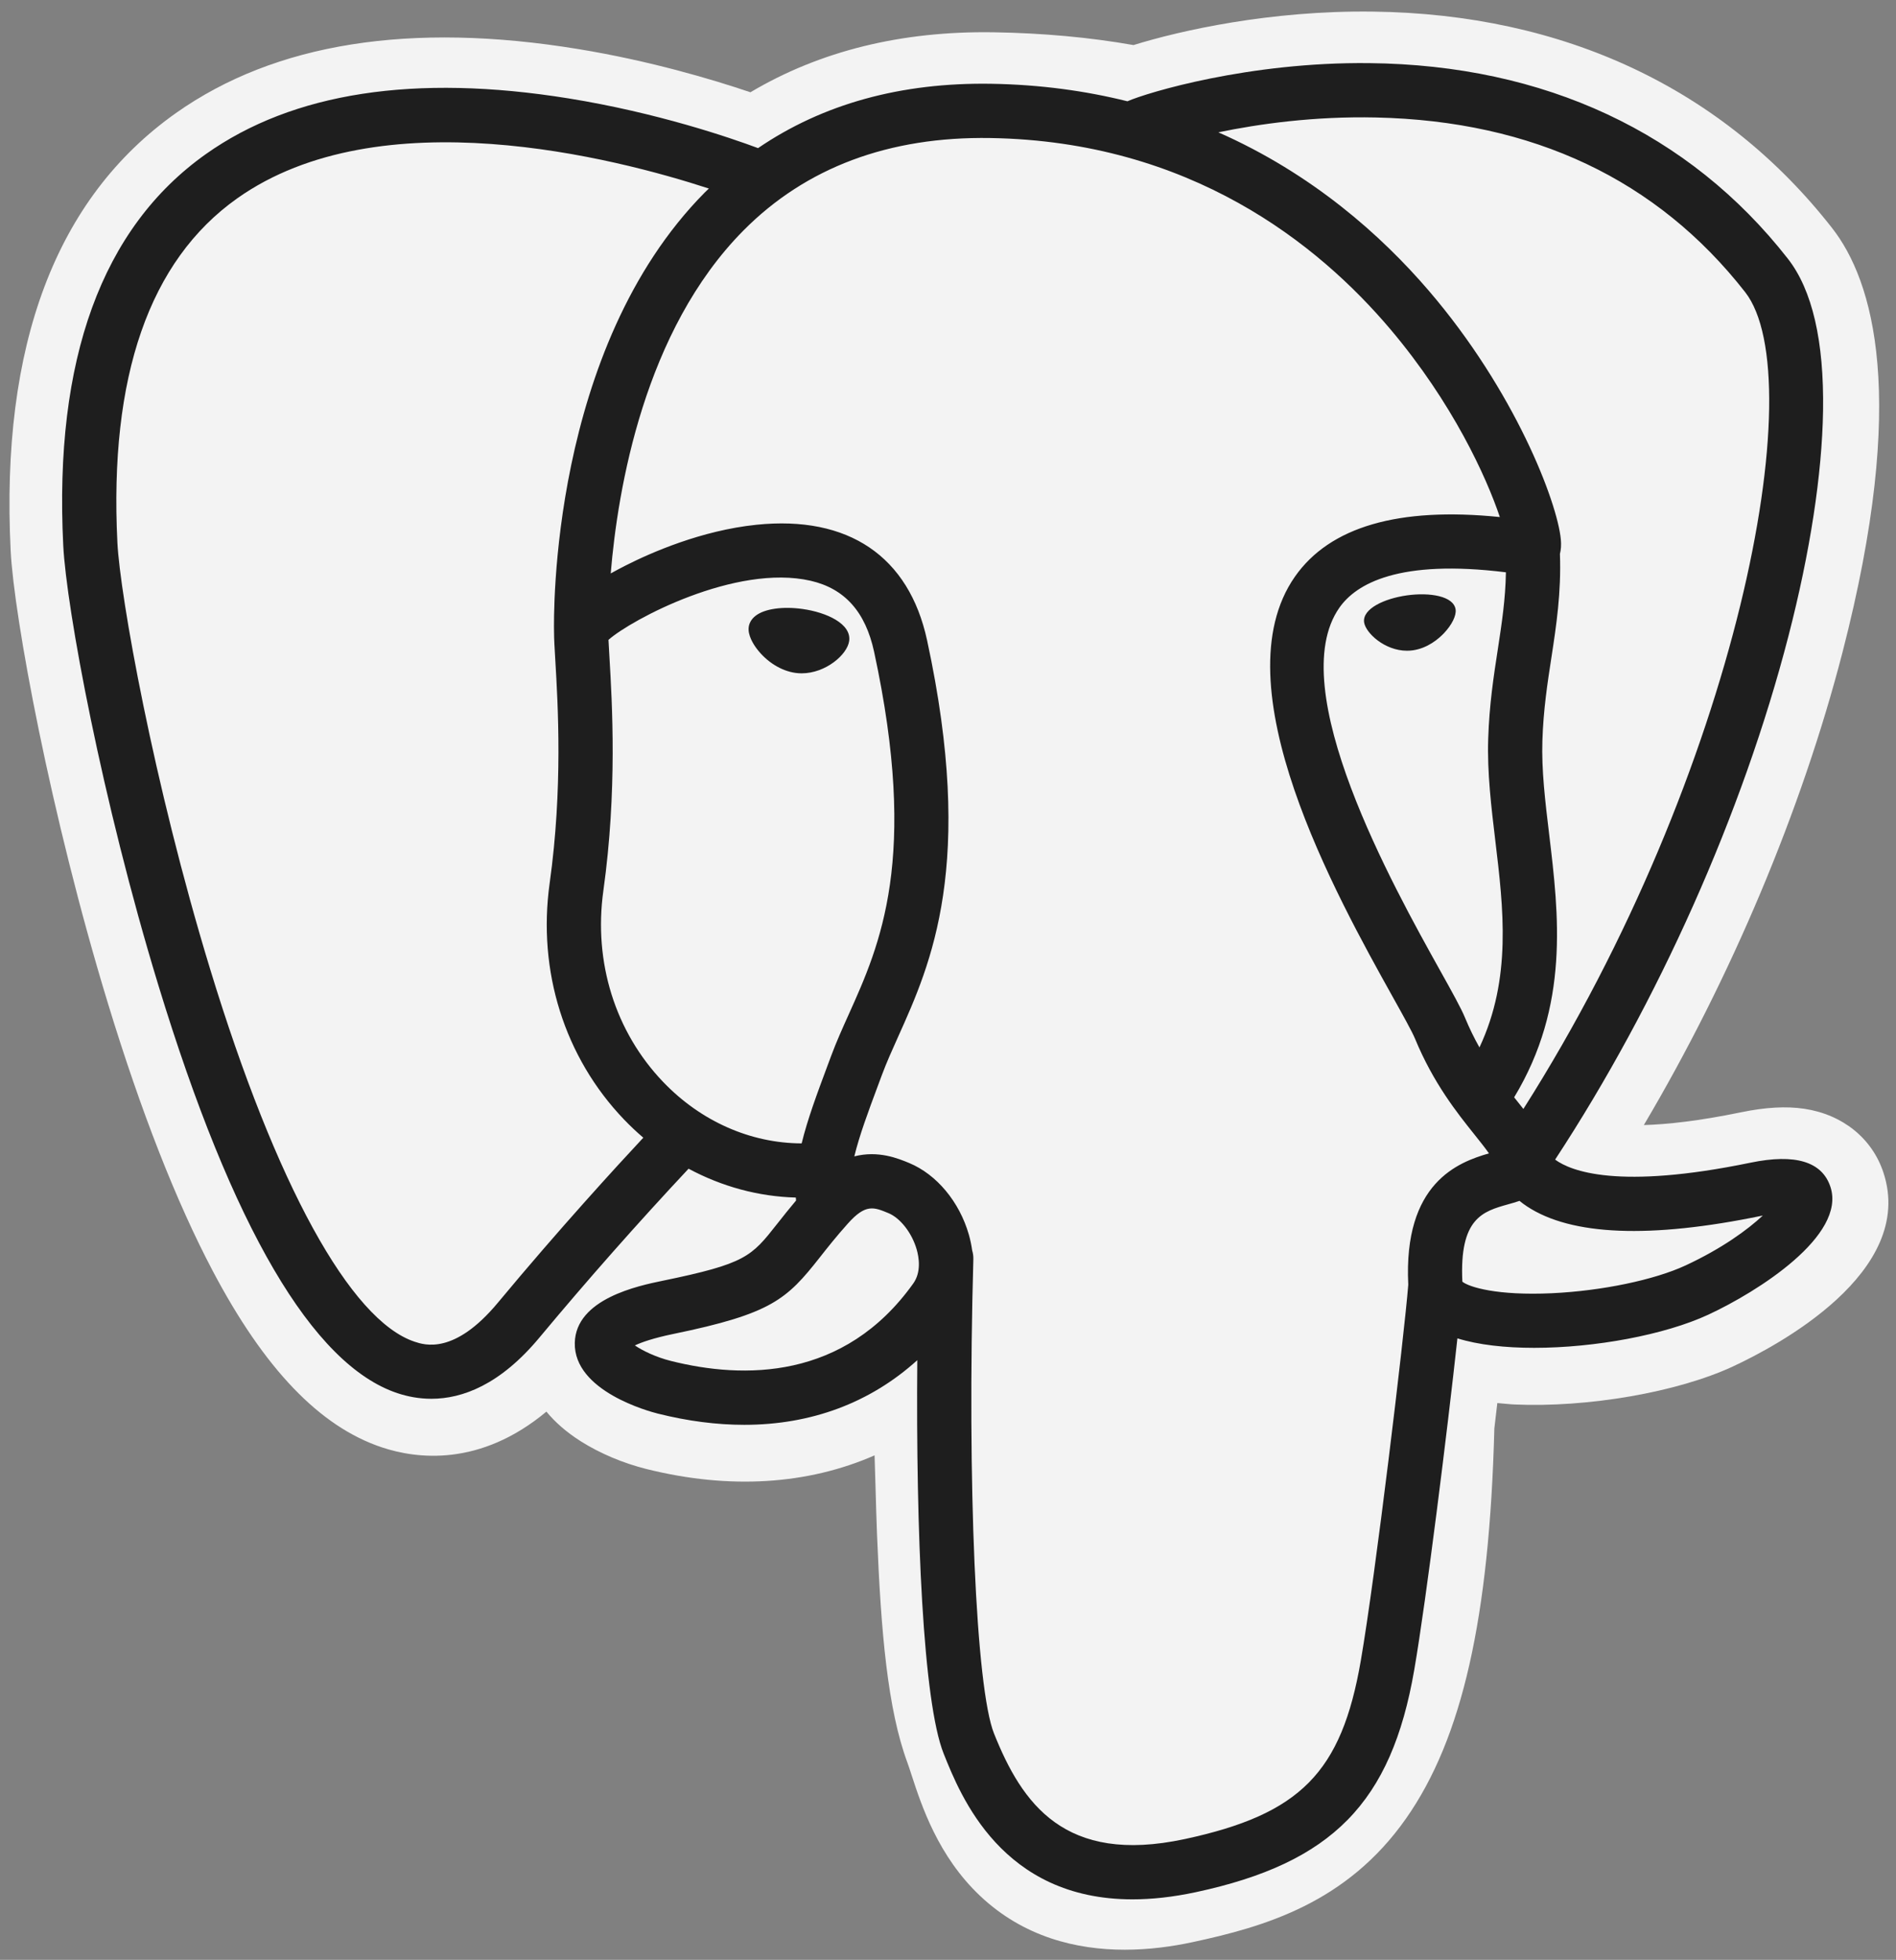 <svg width="151" height="156" viewBox="0 0 151 156" fill="none" xmlns="http://www.w3.org/2000/svg">
<rect x="0" y="0" width="151" height="156" fill="#808080" stroke="none"/>
<g clip-path="url(#clip0_72_307)">
<path d="M149.998 93.333C149.099 90.609 146.743 88.712 143.696 88.257C142.259 88.042 140.614 88.134 138.667 88.535C135.273 89.235 132.756 89.502 130.918 89.553C137.854 77.843 143.493 64.49 146.74 51.92C151.99 31.594 149.185 22.334 145.906 18.146C137.23 7.06 124.572 1.105 109.302 0.923C101.155 0.823 94.004 2.431 90.273 3.588C86.8 2.975 83.065 2.633 79.146 2.57C71.8 2.453 65.31 4.054 59.764 7.345C56.694 6.307 51.766 4.843 46.075 3.909C32.691 1.712 21.904 3.424 14.014 8.998C4.46 15.747 0.031 27.473 0.85 43.85C1.11 49.049 4.019 64.87 8.598 79.873C11.23 88.497 14.037 95.658 16.94 101.16C21.058 108.962 25.463 113.556 30.409 115.206C33.181 116.13 38.218 116.777 43.516 112.364C44.187 113.178 45.083 113.986 46.272 114.736C47.782 115.688 49.628 116.467 51.472 116.928C58.117 118.589 64.341 118.173 69.652 115.845C69.685 116.789 69.71 117.692 69.731 118.471C69.766 119.735 69.801 120.974 69.847 122.133C70.162 129.97 70.695 136.063 72.275 140.326C72.362 140.56 72.478 140.918 72.601 141.297C73.389 143.71 74.707 147.749 78.06 150.913C81.532 154.19 85.731 155.195 89.577 155.195C91.506 155.195 93.347 154.942 94.961 154.596C100.715 153.362 107.25 151.484 111.977 144.753C116.447 138.389 118.619 128.805 119.012 113.704C119.063 113.277 119.11 112.869 119.155 112.48L119.249 111.682L120.302 111.775L120.573 111.793C126.434 112.06 133.6 110.818 138.001 108.773C141.478 107.16 152.622 101.276 149.998 93.333Z" fill="#F3F3F3"/>
<path d="M139.978 94.878C122.552 98.472 121.354 92.573 121.354 92.573C139.752 65.272 147.444 30.618 140.807 22.137C122.699 -0.999 91.354 9.943 90.831 10.226L90.663 10.257C87.22 9.542 83.368 9.116 79.037 9.045C71.153 8.917 65.171 11.113 60.633 14.555C60.633 14.555 4.717 -8.481 7.317 43.526C7.871 54.589 23.175 127.24 41.43 105.296C48.102 97.272 54.549 90.487 54.549 90.487C57.75 92.614 61.584 93.699 65.602 93.31L65.914 93.045C65.817 94.041 65.861 95.015 66.039 96.169C61.336 101.423 62.718 102.345 53.318 104.281C43.805 106.241 49.393 109.731 53.042 110.644C57.465 111.75 67.698 113.317 74.612 103.637L74.336 104.742C76.179 106.218 77.472 114.341 77.256 121.706C77.039 129.07 76.894 134.126 78.345 138.075C79.798 142.025 81.245 150.91 93.603 148.262C103.929 146.049 109.281 140.315 110.025 130.749C110.553 123.948 111.749 124.954 111.824 118.874L112.783 115.995C113.889 106.777 112.959 103.803 119.321 105.186L120.868 105.322C125.549 105.535 131.678 104.569 135.275 102.897C143.02 99.303 147.614 93.301 139.977 94.878H139.978Z" fill="#F3F3F3"/>
<path d="M63.905 48.473C62.335 48.255 60.913 48.457 60.194 49.002C59.789 49.308 59.664 49.663 59.63 49.907C59.54 50.555 59.993 51.271 60.272 51.64C61.061 52.685 62.213 53.404 63.353 53.562C63.518 53.585 63.683 53.596 63.846 53.596C65.748 53.596 67.477 52.115 67.629 51.023C67.82 49.654 65.833 48.741 63.905 48.473ZM115.927 48.517C115.777 47.444 113.868 47.138 112.057 47.39C110.247 47.642 108.493 48.459 108.639 49.534C108.757 50.37 110.267 51.797 112.054 51.797C112.205 51.797 112.357 51.787 112.511 51.766C113.704 51.6 114.579 50.843 114.995 50.406C115.628 49.74 115.995 48.999 115.927 48.517Z" fill="#1E1E1E"/>
<path d="M145.777 94.469C145.112 92.46 142.974 91.814 139.42 92.547C128.871 94.725 125.092 93.216 123.852 92.303C132.052 79.811 138.798 64.71 142.437 50.621C144.161 43.947 145.113 37.749 145.191 32.697C145.277 27.153 144.333 23.078 142.385 20.589C134.533 10.555 123.007 5.172 109.056 5.025C99.465 4.917 91.361 7.371 89.79 8.062C86.482 7.239 82.876 6.734 78.949 6.669C71.749 6.553 65.525 8.277 60.373 11.79C58.135 10.957 52.35 8.972 45.276 7.832C33.046 5.863 23.328 7.355 16.393 12.268C8.118 18.131 4.297 28.611 5.037 43.416C5.286 48.398 8.125 63.721 12.604 78.396C18.499 97.711 24.908 108.645 31.651 110.894C32.441 111.157 33.35 111.341 34.354 111.341C36.814 111.341 39.83 110.233 42.968 106.46C46.795 101.869 50.753 97.39 54.839 93.027C57.49 94.45 60.402 95.244 63.38 95.324C63.386 95.402 63.394 95.48 63.401 95.557C62.888 96.169 62.386 96.789 61.895 97.418C59.831 100.037 59.402 100.583 52.759 101.95C50.869 102.341 45.851 103.375 45.777 106.893C45.697 110.737 51.71 112.351 52.395 112.522C54.782 113.12 57.081 113.414 59.275 113.414C64.609 113.414 69.302 111.661 73.054 108.269C72.938 121.972 73.51 135.474 75.155 139.588C76.502 142.956 79.794 151.187 90.192 151.186C91.718 151.186 93.397 151.009 95.245 150.613C106.097 148.286 110.81 143.49 112.633 132.916C113.608 127.264 115.282 113.769 116.07 106.531C117.731 107.049 119.871 107.287 122.183 107.286C127.007 107.286 132.573 106.261 136.063 104.641C139.984 102.82 147.06 98.352 145.777 94.469ZM119.933 45.555C119.898 47.692 119.603 49.632 119.292 51.657C118.956 53.835 118.609 56.087 118.522 58.82C118.436 61.48 118.768 64.246 119.089 66.921C119.738 72.323 120.404 77.885 117.826 83.373C117.397 82.614 117.016 81.829 116.683 81.024C116.363 80.247 115.667 78.999 114.703 77.271C110.953 70.547 102.173 54.801 106.668 48.375C108.007 46.463 111.404 44.496 119.933 45.555ZM109.595 9.352C122.095 9.628 131.984 14.304 138.984 23.25C144.354 30.112 138.441 61.335 121.324 88.271C121.152 88.052 120.979 87.834 120.805 87.617L120.588 87.346C125.012 80.041 124.147 72.814 123.377 66.406C123.06 63.776 122.762 61.292 122.838 58.959C122.916 56.486 123.243 54.365 123.56 52.315C123.948 49.787 124.344 47.172 124.235 44.09C124.316 43.766 124.349 43.384 124.306 42.931C124.028 39.975 120.653 31.128 113.774 23.12C110.011 18.74 104.524 13.839 97.031 10.533C100.254 9.865 104.661 9.242 109.595 9.352ZM39.647 103.699C36.19 107.856 33.803 107.059 33.018 106.798C27.902 105.092 21.967 94.28 16.734 77.135C12.206 62.301 9.56 47.383 9.35 43.2C8.689 29.971 11.896 20.751 18.882 15.797C30.252 7.734 48.944 12.56 56.455 15.007C56.347 15.114 56.235 15.214 56.128 15.322C43.802 27.77 44.095 49.037 44.125 50.337C44.124 50.839 44.166 51.549 44.224 52.526C44.436 56.103 44.831 62.76 43.776 70.299C42.796 77.305 44.956 84.163 49.7 89.113C50.187 89.62 50.699 90.103 51.234 90.559C49.122 92.821 44.532 97.823 39.647 103.699ZM52.818 86.126C48.994 82.135 47.258 76.585 48.053 70.897C49.166 62.933 48.755 55.997 48.535 52.27C48.503 51.748 48.476 51.291 48.46 50.931C50.261 49.334 58.605 44.864 64.556 46.227C67.271 46.849 68.926 48.698 69.614 51.879C73.174 68.345 70.085 75.208 67.603 80.724C67.091 81.86 66.608 82.934 66.195 84.045L65.875 84.904C65.066 87.075 64.312 89.094 63.845 91.012C59.78 91 55.825 89.263 52.818 86.125V86.126ZM53.442 108.332C52.255 108.036 51.188 107.521 50.561 107.094C51.084 106.848 52.016 106.513 53.63 106.18C61.445 104.571 62.652 103.436 65.288 100.09C65.892 99.322 66.577 98.452 67.525 97.393L67.526 97.392C68.939 95.81 69.585 96.078 70.757 96.564C71.707 96.957 72.632 98.148 73.007 99.458C73.185 100.077 73.384 101.251 72.732 102.165C67.227 109.874 59.204 109.774 53.442 108.332ZM94.34 146.39C84.78 148.439 81.395 143.561 79.164 137.984C77.725 134.384 77.017 118.15 77.519 100.223C77.525 99.984 77.492 99.754 77.426 99.537C77.367 99.109 77.278 98.686 77.159 98.27C76.412 95.662 74.593 93.48 72.41 92.575C71.543 92.216 69.952 91.556 68.039 92.046C68.447 90.365 69.154 88.468 69.921 86.413L70.243 85.548C70.605 84.574 71.06 83.564 71.54 82.496C74.138 76.725 77.695 68.822 73.834 50.966C72.388 44.278 67.559 41.012 60.238 41.771C55.849 42.225 51.834 43.996 49.831 45.011C49.401 45.229 49.007 45.44 48.639 45.645C49.198 38.907 51.309 26.314 59.209 18.347C64.183 13.331 70.807 10.854 78.878 10.987C94.78 11.247 104.978 19.408 110.733 26.209C115.692 32.069 118.378 37.972 119.449 41.157C111.39 40.337 105.908 41.928 103.13 45.9C97.085 54.542 106.437 71.314 110.932 79.374C111.756 80.851 112.467 82.128 112.691 82.671C114.155 86.218 116.05 88.586 117.433 90.315C117.857 90.845 118.269 91.359 118.582 91.807C116.141 92.511 111.756 94.137 112.156 102.265C111.833 106.343 109.542 125.436 108.377 132.182C106.841 141.094 103.561 144.413 94.34 146.391V146.39ZM134.245 100.725C131.749 101.883 127.572 102.752 123.604 102.939C119.221 103.144 116.99 102.448 116.465 102.02C116.218 96.955 118.103 96.426 120.099 95.865C120.412 95.778 120.718 95.692 121.013 95.588C121.197 95.738 121.398 95.886 121.618 96.031C125.141 98.356 131.424 98.607 140.294 96.776L140.391 96.757C139.195 97.875 137.148 99.376 134.245 100.725Z" fill="#1E1E1E"/>
</g>
<defs>
<clipPath id="clip0_72_307">
<rect width="150" height="154.703" fill="white" transform="translate(0.58 0.705)"/>
</clipPath>
</defs>
</svg>
